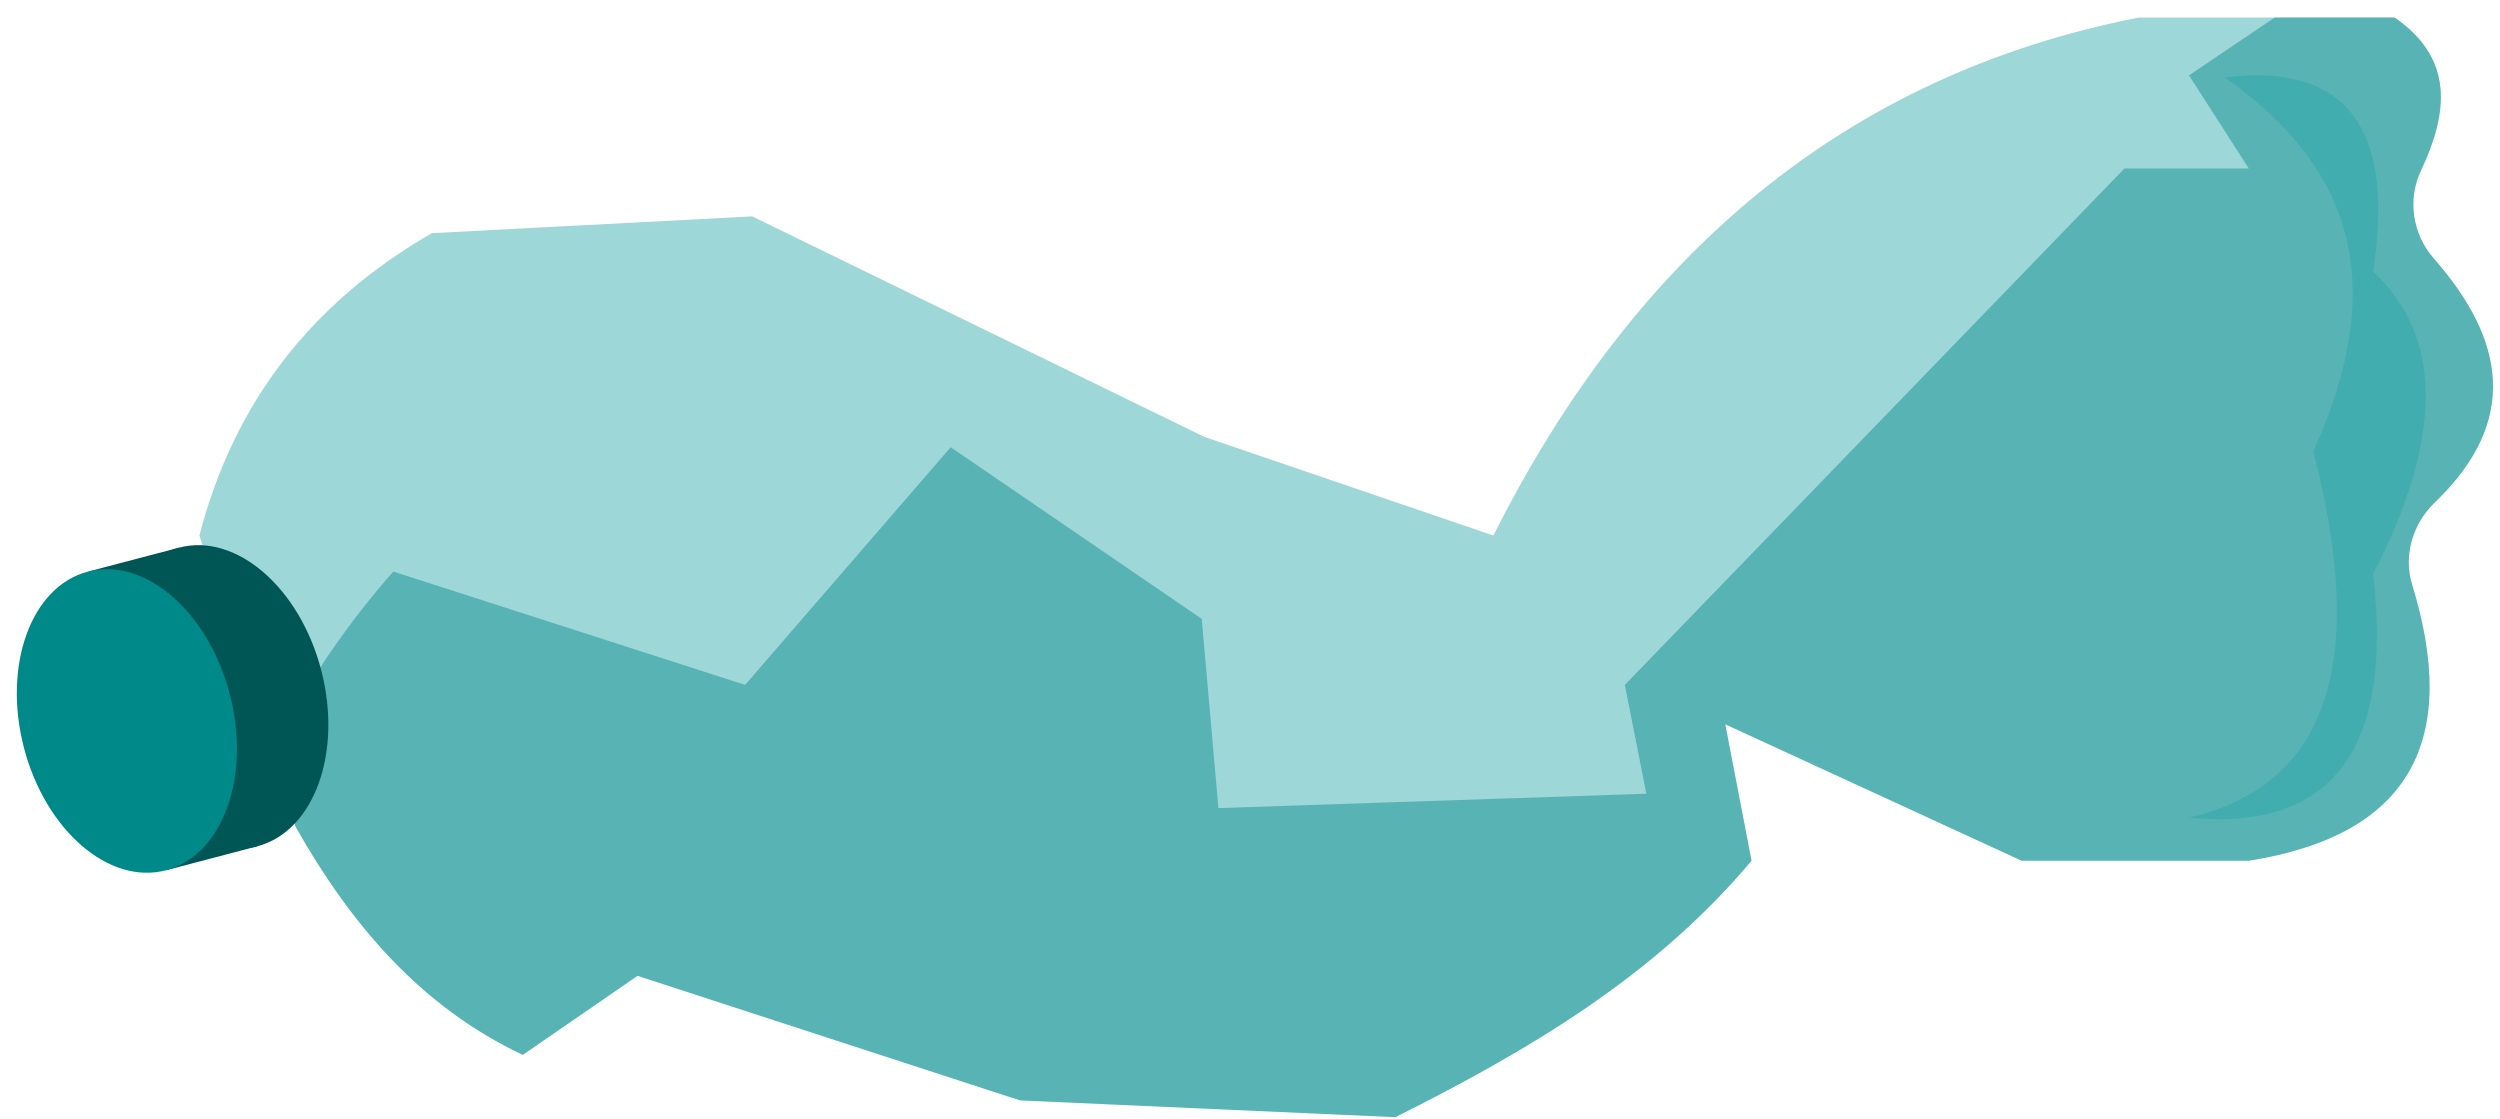 <?xml version="1.0" encoding="UTF-8"?>
<svg width="105px" height="47px" viewBox="0 0 105 47" version="1.1" xmlns="http://www.w3.org/2000/svg" xmlns:xlink="http://www.w3.org/1999/xlink">
    <title>illust_trash_emerald</title>
    <g id="element" stroke="none" stroke-width="1" fill="none" fill-rule="evenodd">
        <g id="Artboard" transform="translate(-423, -309)">
            <g id="illust_trash_emerald" transform="translate(423.706, 309.737)">
                <path d="M7.669,21.757 C9.092,16.255 12.314,11.998 17.434,9.055 L30.889,8.351 L49.866,17.607 L62.016,21.757 C67.957,9.929 76.815,2.412 89.124,0 L99.867,0 C102.364,1.717 102.129,3.981 100.973,6.429 C100.397,7.651 100.619,9.102 101.509,10.116 C104.505,13.527 105.124,16.942 101.555,20.365 C100.624,21.258 100.225,22.591 100.605,23.825 C102.578,30.248 100.642,34.322 93.743,35.413 L84.204,35.414 L71.753,29.682 L72.858,35.413 C68.739,40.314 63.426,43.411 57.899,46.183 L42.135,45.478 L26.07,40.247 L21.251,43.566 C16.986,41.556 14.04,38.109 11.712,33.989 L7.669,21.757 Z" id="Fill-37" fill-opacity="0.45" fill="#29A7AA"></path>
                <path d="M93.743,35.413 C100.642,34.321 102.578,30.247 100.605,23.826 C100.226,22.591 100.624,21.259 101.555,20.366 C105.124,16.942 104.505,13.526 101.509,10.115 C100.62,9.102 100.397,7.65 100.973,6.43 C102.13,3.981 102.364,1.717 99.867,-8.79882553e-13 L94.83,-8.79882553e-13 L91.233,2.428 L93.743,6.338 L88.522,6.338 L67.537,28.029 L68.441,32.6 L50.468,33.203 L49.766,25.255 L39.223,18.047 L30.589,28.029 L15.814,23.269 C15.814,23.269 12.209,27.217 10.76,31.106 L11.712,33.988 C14.04,38.109 16.986,41.556 21.251,43.567 L26.07,40.246 L42.136,45.479 L57.899,46.183 C63.426,43.41 68.739,40.314 72.858,35.413 L71.754,29.682 L84.205,35.413 L93.743,35.413 Z" id="Fill-38" fill-opacity="0.45" fill="#008989"></path>
                <path d="M92.739,2.515 C97.544,5.916 99.934,10.558 96.454,18.212 C98.891,27.657 96.702,32.326 91.233,33.605 C97.273,34.184 99.811,30.725 98.964,23.373 C101.905,17.658 101.914,13.417 98.964,10.665 C99.866,4.781 97.97,1.875 92.739,2.515" id="Fill-43" fill-opacity="0.45" fill="#29A7AA"></path>
                <path d="M7.006,34.902 L10.845,33.893 C13.447,29.421 12.796,25.453 7.776,22.165 L3.937,23.175 C9.955,23.282 11.792,31.913 7.006,34.902" id="Fill-54" fill="#46C9CC"></path>
                <path d="M10.103,34.806 C12.49,34.178 13.689,30.863 12.782,27.399 C11.875,23.935 9.208,21.635 6.821,22.263 C4.434,22.888 3.235,26.206 4.142,29.669 C5.047,33.133 7.716,35.433 10.103,34.806" id="Fill-55" fill="#005555"></path>
                <path d="M6.263,35.815 L10.103,34.806 C12.64,30.087 11.921,25.85 6.821,22.263 L2.981,23.272 C9.028,23.489 11.021,32.714 6.263,35.815" id="Fill-56" fill="#005555"></path>
                <path d="M6.263,35.815 C8.65,35.188 9.849,31.871 8.942,28.407 C8.037,24.944 5.368,22.643 2.981,23.272 C0.594,23.898 -0.603,27.214 0.302,30.678 C1.209,34.142 3.877,36.442 6.263,35.815" id="Fill-57" fill="#008989"></path>
            </g>
        </g>
    </g>
</svg>